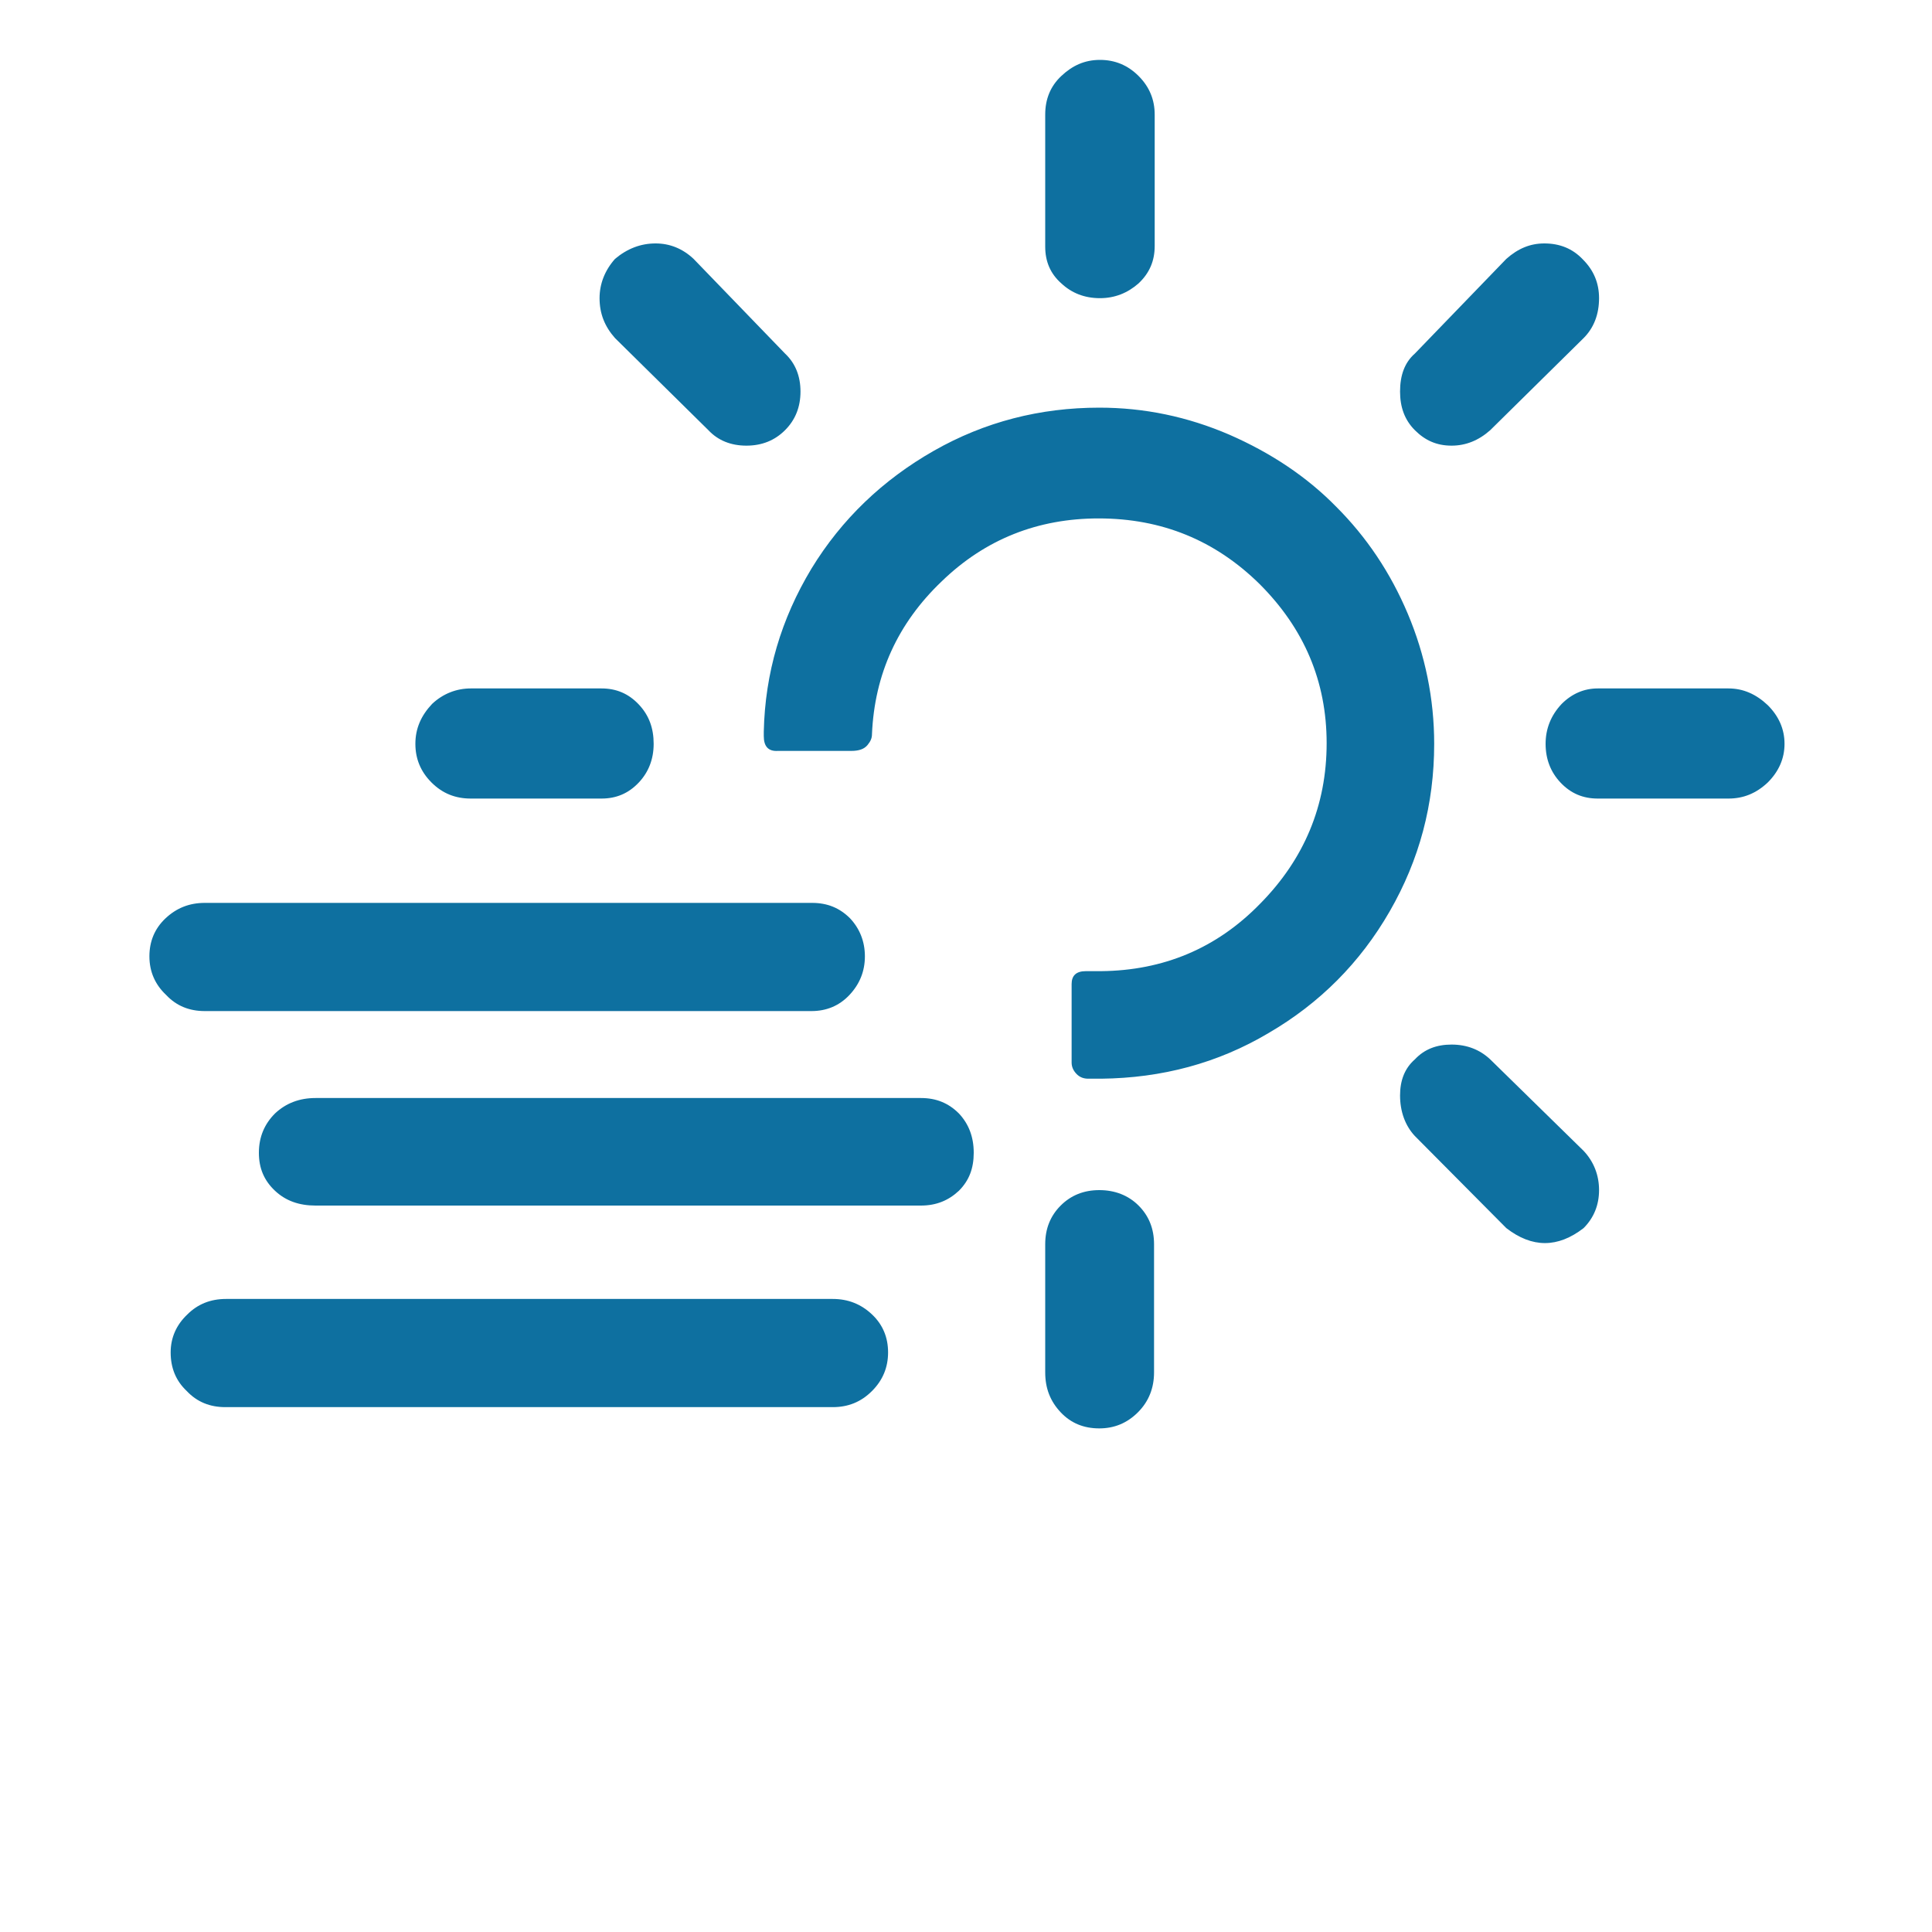 <?xml version="1.0" encoding="utf-8"?>
<!-- Generator: Adobe Illustrator 16.0.3, SVG Export Plug-In . SVG Version: 6.00 Build 0)  -->
<!DOCTYPE svg PUBLIC "-//W3C//DTD SVG 1.1//EN" "http://www.w3.org/Graphics/SVG/1.1/DTD/svg11.dtd">
<svg version="1.1" id="Layer_1" xmlns="http://www.w3.org/2000/svg" xmlns:xlink="http://www.w3.org/1999/xlink" x="0px" y="0px"
	 width="1000px" height="1000px" viewBox="0 0 1000 1000" enable-background="new 0 0 1000 1000" xml:space="preserve">
<path fill="#0E70A0" d="M77.333,495c0,8,3,14.667,8.667,20c5.333,5.667,12,8.333,20,8.333h314c7.667,0,14.333-2.666,19.667-8.333
	c5.333-5.667,8-12.333,8-20S445,480.667,440,475.333c-5.333-5.333-11.667-8-19.667-8H106c-8,0-14.667,2.667-20.333,8
	C80,480.667,77.333,487.333,77.333,495z M88.333,700c0,8,2.667,14.667,8.333,20c5.333,5.667,12,8.333,20,8.333H431
	c8,0,14.667-2.666,20.333-8.333c5.667-5.667,8.334-12.333,8.334-20s-2.667-14.333-8.334-19.667c-5.666-5.333-12.333-8-20.333-8H117
	c-8,0-14.667,2.667-20,8C91.333,685.667,88.333,692.333,88.333,700z M134,596.667c0,8,2.667,14.333,8.333,19.666
	C148,621.667,155,624,163.333,624h313.333c8,0,14.333-2.667,19.666-7.667C501.667,611,504,604.667,504,596.667
	c0-8.334-2.667-15-7.667-20.334c-5.333-5.333-11.666-8-19.666-8H163.333c-8.333,0-15.333,2.667-21,8
	C137,581.667,134,588.333,134,596.667z M215,385c0-8,3-14.667,8.667-20.667c5.667-5.333,12.667-8,20-8h67.667
	c7.667,0,14,2.667,19.334,8.333C336,370.333,338.333,377,338.333,385s-2.666,14.667-7.666,20
	c-5.334,5.667-11.667,8.333-19.334,8.333h-67.667c-8,0-14.667-2.666-20.333-8.333C217.667,399.333,215,392.667,215,385z
	 M310.333,154.333c0-7.333,2.667-14.333,8-20.333c6.334-5.333,13.334-8,21-8c7.334,0,14,2.667,19.667,8l47.333,49
	c5.334,5,8,11.667,8,19.667s-2.666,14.667-8,20c-5.333,5.333-12,8-20,8s-14.666-2.667-19.666-8L318.333,175
	C313,169,310.333,162.333,310.333,154.333z M395.333,381v-2.333c0.667-30.333,9-58.333,24.667-84.333c15.667-25.667,37-46,63.333-61
	c26.334-15,55-22.333,85.667-22.333c23.333,0,45.667,4.667,67.333,14c21.334,9.333,40,21.667,55.334,37.333
	c15.666,15.667,28,34,37,55.333c9,21.333,13.666,44,13.666,67.333c0,31.333-7.666,60-23,86.667
	c-15.333,26.666-36.333,47.666-62.666,63C630.333,550.333,601.333,558,570,558.333h-6.667c-2.333,0-4.333-0.666-6-2.333
	c-1.666-1.667-2.666-3.667-2.666-6v-40.667c0-4.333,2.333-6.666,7.333-6.666h8c32-0.334,59.667-11.667,82.333-35
	c22.667-23,34.334-50.667,34.334-83c0-32-11.667-59.333-34.667-82.333c-23-22.667-50.667-34-83.333-34
	C537.333,268.333,510,279,487.333,301c-22.666,21.667-34.666,48-36,79c0,2-0.666,3.667-2.333,5.667s-4.333,3-8.333,3h-38
	C397.667,389,395.333,386.333,395.333,381z M541,710.333V644c0-8,2.667-14.667,8-20s12-8,20-8s15,2.667,20.333,8
	c5.334,5.333,8,12,8,20v66.333c0,8-2.666,15-8.333,20.667s-12.333,8.333-20,8.333c-8,0-14.667-2.666-20-8.333
	S541,718.667,541,710.333z M541,127.667V59.333c0-8,2.667-14.667,8.333-20C555,34,561.333,31,569.333,31
	c7.667,0,14.334,2.667,20,8.333c5.667,5.667,8.334,12.333,8.334,20v68c0,7.667-2.667,14-8.334,19.333
	c-5.666,5-12.333,7.667-20,7.667c-8,0-14.666-2.667-20-7.667C543.667,141.667,541,135.333,541,127.667z M724.667,567
	c0-7.667,2.333-14,7.666-18.667c5-5.333,11.334-7.666,19-7.666c8,0,14.667,2.666,20,7.666l48.334,47.334
	c5.333,5.666,8,12.666,8,20.333s-2.667,14.333-8,19.667c-13.334,10.333-26.667,10.333-40,0L732.333,588
	C727.333,582.667,724.667,575.333,724.667,567z M724.667,202.667c0-8.333,2.333-15,7.666-19.667l47.334-49
	c6-5.333,12.333-8,19.666-8c8,0,14.667,2.667,20,8.333c5.667,5.667,8.334,12.333,8.334,20c0,8.333-2.667,15.333-8,20.667
	l-48.334,47.667c-6,5.333-12.666,8-20,8c-7.666,0-13.666-2.667-19-8C727,217.333,724.667,210.667,724.667,202.667z M800,385
	c0-7.667,2.667-14.667,8.333-20.667c5.334-5.333,11.667-8,18.667-8h67.667c7.666,0,14.333,3,20.333,8.667
	c5.667,5.667,8.667,12.333,8.667,20s-3,14.333-8.667,20c-6,5.667-12.667,8.333-20.333,8.333H827c-7.667,0-14-2.666-19.333-8.333
	C802.667,399.667,800,393,800,385z"/>
</svg>
